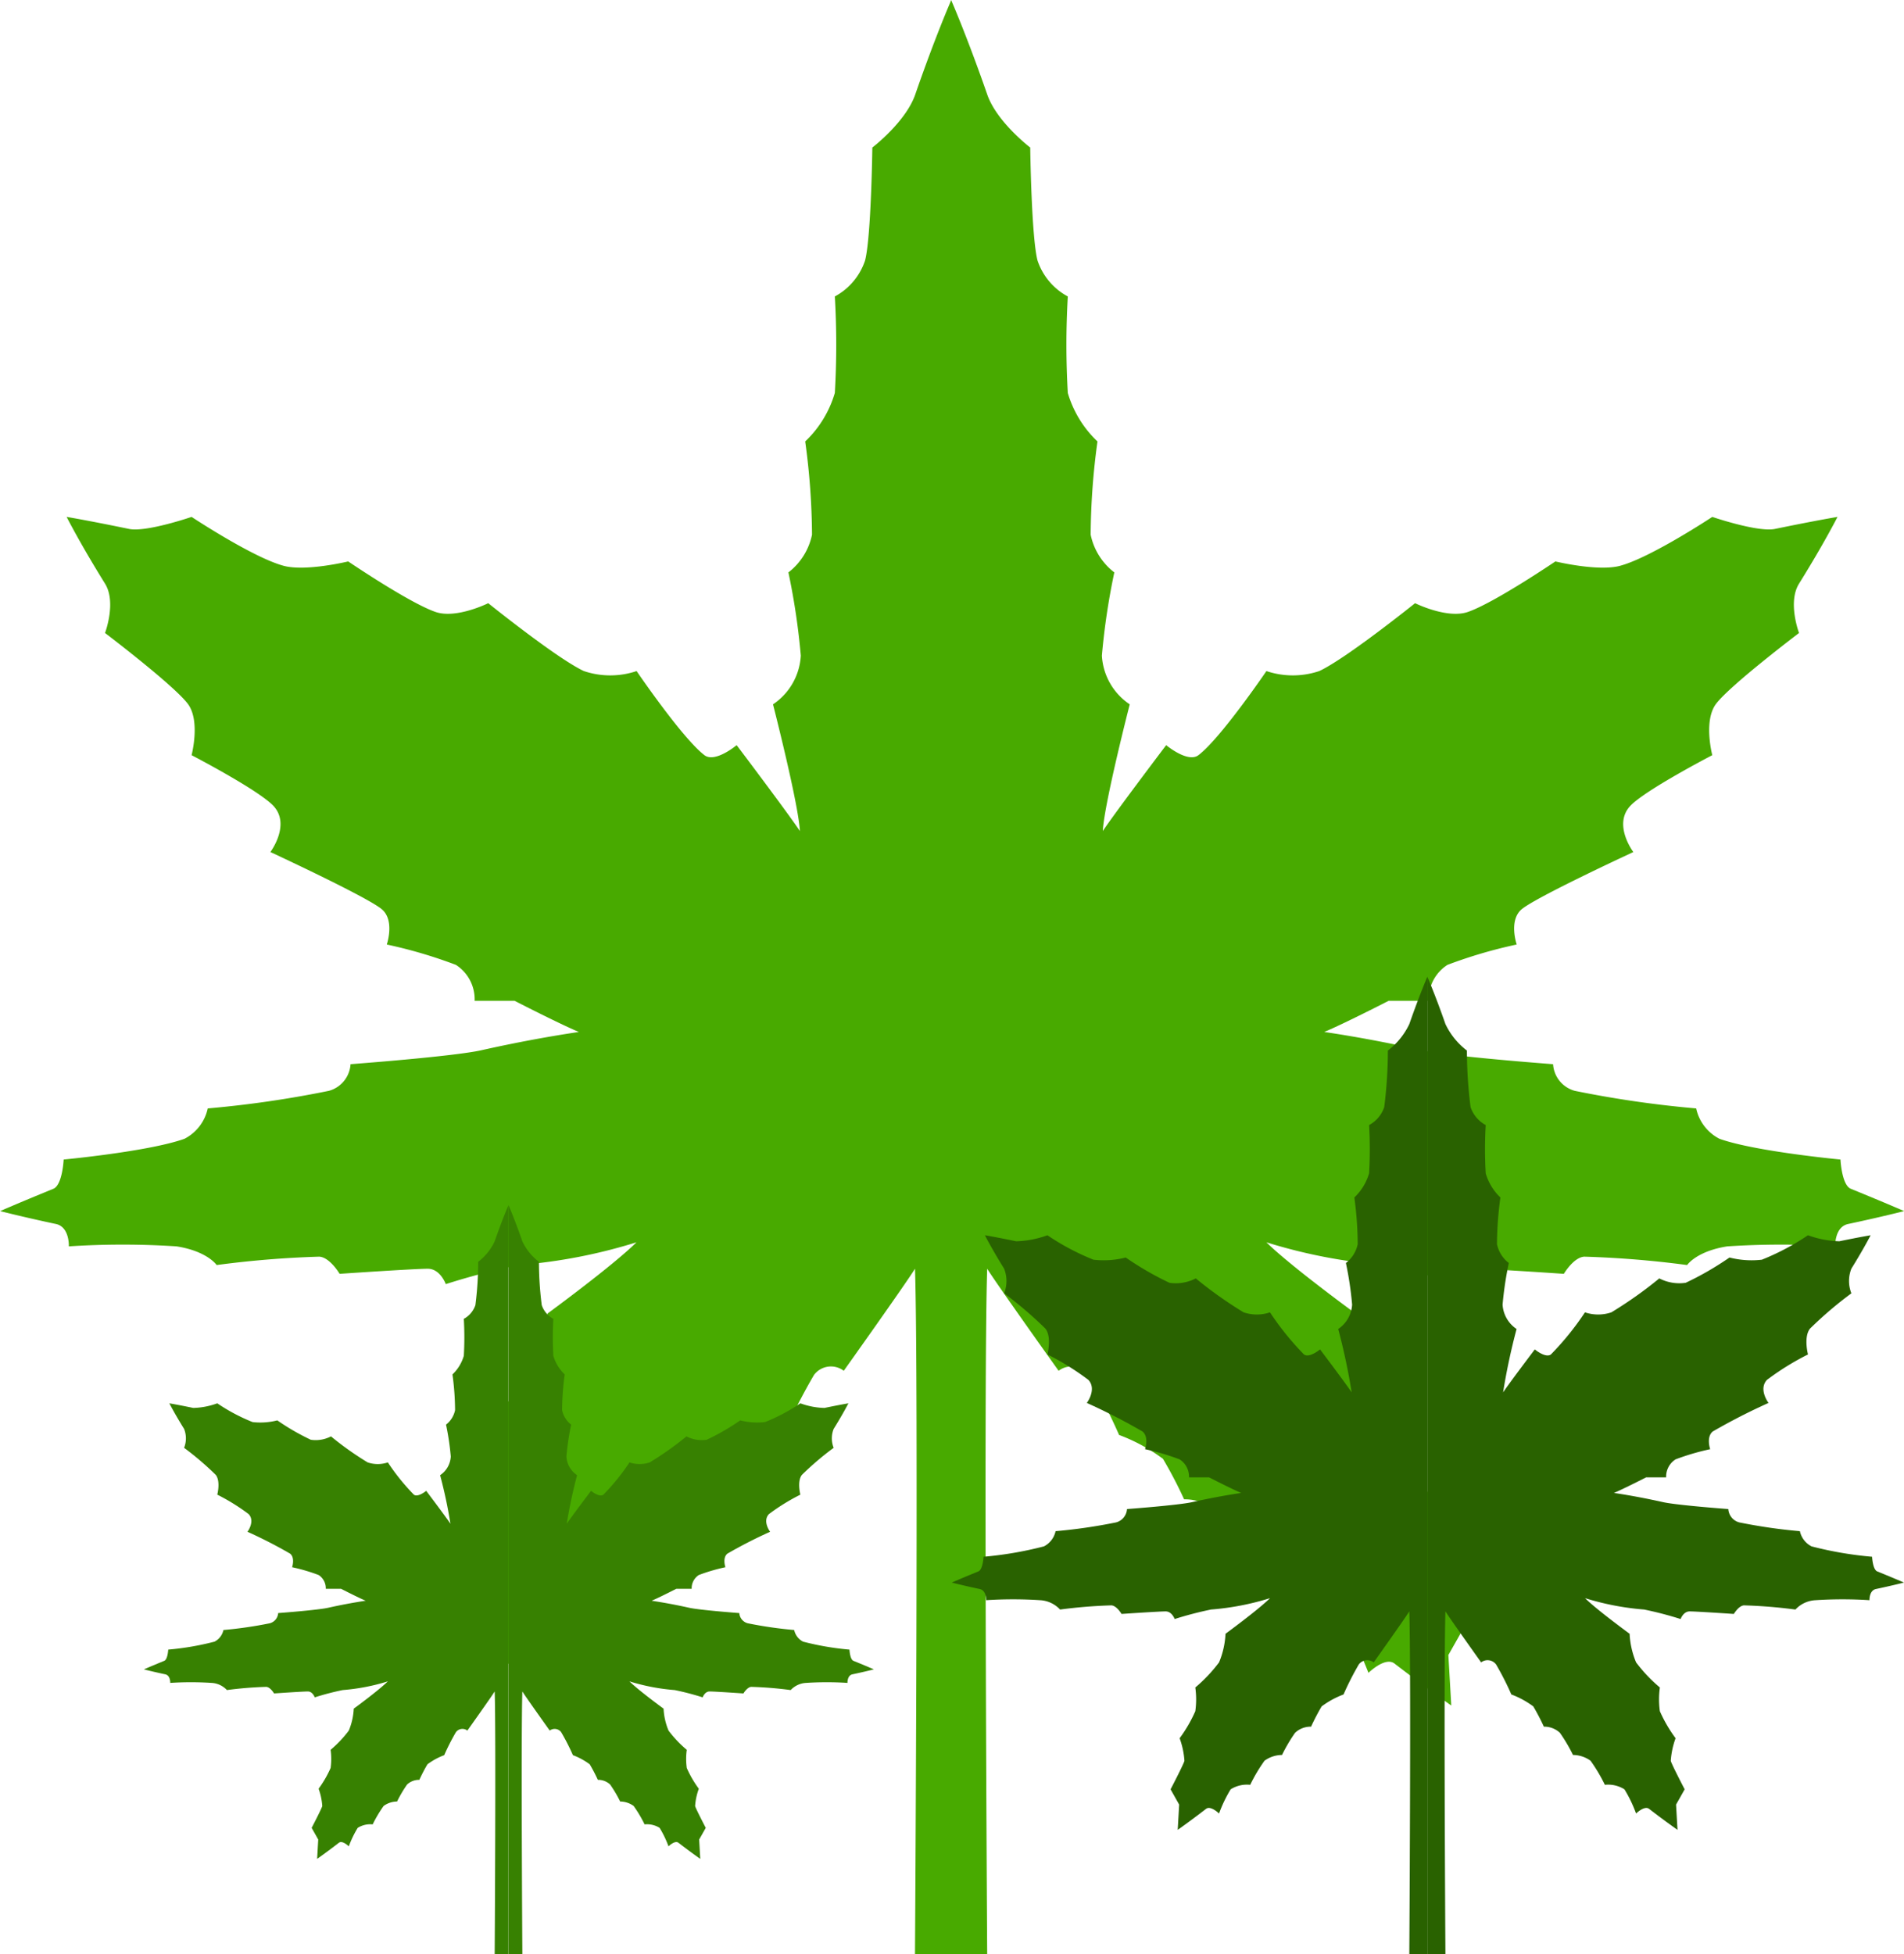 <svg xmlns="http://www.w3.org/2000/svg" width="149.699" height="153.607" viewBox="0 0 149.699 153.607"><defs><style>.a{fill:#48aa00;}.b{fill:#296200;}.c{fill:#378101;}</style></defs><g transform="translate(-334.339 -231.548)"><path class="a" d="M408.279,385.155s.288-45.287,0-53.881c-.642,1.057-5.6,8.023-5.6,8.023a1.662,1.662,0,0,0-2.342.329,45.226,45.226,0,0,0-2.4,4.714,13.87,13.87,0,0,0-3.441,1.876,34.41,34.41,0,0,0-1.66,3.185,3.578,3.578,0,0,0-2.517.965,25.894,25.894,0,0,0-2.051,3.481,4.747,4.747,0,0,0-2.754.908,25.982,25.982,0,0,0-2.246,3.782,4.8,4.8,0,0,0-3.073.712c-.506.413-1.823,3.791-1.823,3.791s-1.313-1.294-2.041-.733c-2.621,2.021-4.457,3.3-4.457,3.3l.227-3.969-1.35-2.39s2.162-4.153,2.178-4.493a12.732,12.732,0,0,0-.754-3.534,22.156,22.156,0,0,0,2.463-4.247,13.419,13.419,0,0,0,0-3.731,23.673,23.673,0,0,0,3.734-3.946,13.3,13.3,0,0,0,1.014-4.5s5.138-3.758,6.994-5.6a42.037,42.037,0,0,1-9.266,1.788,55.971,55.971,0,0,0-5.726,1.5s-.426-1.207-1.414-1.209c-1.087,0-6.934.4-6.934.4s-.76-1.3-1.6-1.35a78.452,78.452,0,0,0-8.068.659s-.729-1.09-3.154-1.469a65.446,65.446,0,0,0-8.466,0s.068-1.527-1.015-1.758c-2.564-.544-4.386-1.014-4.386-1.014s1.362-.6,4.183-1.753c.716-.292.811-2.3.811-2.3s6.714-.631,9.5-1.631a3.512,3.512,0,0,0,1.827-2.386,84.154,84.154,0,0,0,9.521-1.382,2.32,2.32,0,0,0,1.707-2.095s8.1-.606,10.274-1.094c2.388-.536,5.063-1.051,7.675-1.439-1.541-.644-5.051-2.449-5.051-2.449h-3.142a3.214,3.214,0,0,0-1.473-2.825,37.4,37.4,0,0,0-5.434-1.6s.655-1.907-.4-2.781c-1.187-.981-8.752-4.488-8.752-4.488s1.616-2.145.244-3.622c-1.16-1.248-6.439-3.992-6.439-3.992s.715-2.713-.305-4.048c-1.139-1.489-6.5-5.556-6.5-5.556s.911-2.412,0-3.878c-1.929-3.1-3.02-5.247-3.02-5.247s1.668.275,4.909.946c1.347.278,4.917-.946,4.917-.946s4.829,3.2,7.238,3.844c1.742.466,5.075-.344,5.075-.344s4.813,3.268,6.872,3.973c1.63.558,4.137-.691,4.137-.691s5.41,4.355,7.521,5.336a6.489,6.489,0,0,0,4.145,0s3.6,5.292,5.335,6.612c.835.633,2.531-.788,2.531-.788s4,5.294,4.973,6.751c-.115-2.167-2.115-9.959-2.115-9.959a4.937,4.937,0,0,0,2.186-3.829,54.426,54.426,0,0,0-.975-6.541,5.02,5.02,0,0,0,1.856-2.966,55.777,55.777,0,0,0-.535-7.329,8.57,8.57,0,0,0,2.329-3.811,65.62,65.62,0,0,0,0-7.585,5.008,5.008,0,0,0,2.377-2.825c.484-1.868.572-8.881.572-8.881s2.626-2.007,3.373-4.166c1.592-4.605,2.835-7.43,2.835-7.43V385.155Z" transform="translate(-2)"/><path class="a" d="M339.18,385.155s-.289-45.287,0-53.881c.643,1.057,5.616,8.023,5.616,8.023a1.668,1.668,0,0,1,2.347.329,45.191,45.191,0,0,1,2.407,4.714A13.907,13.907,0,0,1,353,346.216a34.386,34.386,0,0,1,1.664,3.185,3.59,3.59,0,0,1,2.522.965,25.882,25.882,0,0,1,2.055,3.481,4.764,4.764,0,0,1,2.759.908,25.971,25.971,0,0,1,2.251,3.782,4.817,4.817,0,0,1,3.079.712c.507.413,1.827,3.791,1.827,3.791s1.315-1.294,2.045-.733c2.626,2.021,4.466,3.3,4.466,3.3l-.228-3.969,1.353-2.39s-2.167-4.153-2.182-4.493a12.71,12.71,0,0,1,.756-3.534,22.147,22.147,0,0,1-2.468-4.247,13.393,13.393,0,0,1,0-3.731,23.694,23.694,0,0,1-3.741-3.946,13.278,13.278,0,0,1-1.016-4.5s-5.149-3.758-7.008-5.6a42.2,42.2,0,0,0,9.284,1.788,56.174,56.174,0,0,1,5.737,1.5s.427-1.207,1.417-1.209c1.089,0,6.948.4,6.948.4s.762-1.3,1.608-1.35a78.765,78.765,0,0,1,8.084.659s.73-1.09,3.16-1.469a65.709,65.709,0,0,1,8.483,0s-.068-1.527,1.017-1.758c2.569-.544,4.4-1.014,4.4-1.014s-1.364-.6-4.191-1.753c-.717-.292-.813-2.3-.813-2.3s-6.728-.631-9.514-1.631a3.512,3.512,0,0,1-1.831-2.386,84.481,84.481,0,0,1-9.54-1.382,2.321,2.321,0,0,1-1.711-2.095s-8.117-.606-10.3-1.094c-2.392-.536-5.073-1.051-7.69-1.439,1.544-.644,5.062-2.449,5.062-2.449h3.148a3.211,3.211,0,0,1,1.476-2.825,37.534,37.534,0,0,1,5.445-1.6s-.656-1.907.4-2.781c1.19-.981,8.77-4.488,8.77-4.488s-1.62-2.145-.245-3.622c1.162-1.248,6.452-3.992,6.452-3.992s-.717-2.713.306-4.048c1.141-1.489,6.514-5.556,6.514-5.556s-.913-2.412,0-3.878c1.933-3.1,3.026-5.247,3.026-5.247s-1.671.275-4.919.946c-1.349.278-4.927-.946-4.927-.946s-4.838,3.2-7.252,3.844c-1.746.466-5.085-.344-5.085-.344s-4.823,3.268-6.885,3.973c-1.634.558-4.145-.691-4.145-.691s-5.421,4.355-7.536,5.336a6.514,6.514,0,0,1-4.153,0s-3.6,5.292-5.346,6.612c-.836.633-2.536-.788-2.536-.788s-4.01,5.294-4.983,6.751c.115-2.167,2.119-9.959,2.119-9.959a4.937,4.937,0,0,1-2.19-3.829,54.329,54.329,0,0,1,.977-6.541,5.02,5.02,0,0,1-1.859-2.966,55.667,55.667,0,0,1,.536-7.329,8.568,8.568,0,0,1-2.333-3.811,65.5,65.5,0,0,1,0-7.585,5.012,5.012,0,0,1-2.381-2.825c-.485-1.868-.574-8.881-.574-8.881s-2.631-2.007-3.379-4.166c-1.6-4.605-2.841-7.43-2.841-7.43V385.155Z" transform="translate(72.775)"/><g transform="translate(74.822 76.775)"><path class="b" d="M372.322,308.38s.144-22.652,0-26.951c-.321.529-2.8,4.013-2.8,4.013a.832.832,0,0,0-1.172.164,22.624,22.624,0,0,0-1.2,2.358,6.938,6.938,0,0,0-1.721.938,17.211,17.211,0,0,0-.831,1.593,1.79,1.79,0,0,0-1.259.483,12.952,12.952,0,0,0-1.026,1.741,2.374,2.374,0,0,0-1.377.454,13,13,0,0,0-1.124,1.892,2.4,2.4,0,0,0-1.537.356,10.541,10.541,0,0,0-.912,1.9s-.657-.647-1.021-.366c-1.311,1.011-2.229,1.651-2.229,1.651l.114-1.985-.675-1.2s1.081-2.077,1.089-2.248a6.369,6.369,0,0,0-.377-1.768,11.082,11.082,0,0,0,1.232-2.124,6.712,6.712,0,0,0,0-1.866,11.841,11.841,0,0,0,1.868-1.974,6.653,6.653,0,0,0,.507-2.248s2.57-1.88,3.5-2.8a21.027,21.027,0,0,1-4.634.894,27.989,27.989,0,0,0-2.864.748s-.213-.6-.707-.6c-.544,0-3.468.2-3.468.2s-.38-.649-.8-.675a39.233,39.233,0,0,0-4.035.329,2.308,2.308,0,0,0-1.577-.735,32.733,32.733,0,0,0-4.235,0s.034-.764-.508-.879c-1.282-.272-2.194-.507-2.194-.507s.681-.3,2.092-.877c.358-.146.406-1.152.406-1.152a28.583,28.583,0,0,0,4.749-.816,1.757,1.757,0,0,0,.914-1.194,42.1,42.1,0,0,0,4.762-.691,1.161,1.161,0,0,0,.854-1.048s4.052-.3,5.139-.547c1.194-.268,2.533-.526,3.839-.72-.771-.322-2.527-1.225-2.527-1.225H355a1.607,1.607,0,0,0-.737-1.413,18.707,18.707,0,0,0-2.718-.8s.328-.954-.2-1.391a48.092,48.092,0,0,0-4.378-2.245s.808-1.073.122-1.812a20.772,20.772,0,0,0-3.221-2s.358-1.357-.153-2.025a30.324,30.324,0,0,0-3.252-2.779,2.631,2.631,0,0,0,0-1.94c-.965-1.553-1.511-2.625-1.511-2.625s.834.138,2.456.473a7.686,7.686,0,0,0,2.46-.473,19.062,19.062,0,0,0,3.62,1.922,6.993,6.993,0,0,0,2.539-.172,24.035,24.035,0,0,0,3.437,1.987,3.406,3.406,0,0,0,2.069-.346,32.506,32.506,0,0,0,3.762,2.669,3.246,3.246,0,0,0,2.073,0,22.179,22.179,0,0,0,2.669,3.307c.418.317,1.266-.394,1.266-.394s2,2.648,2.487,3.377a49.938,49.938,0,0,0-1.058-4.982,2.47,2.47,0,0,0,1.093-1.915,27.227,27.227,0,0,0-.488-3.272,2.511,2.511,0,0,0,.928-1.483A27.9,27.9,0,0,0,368,248.9,4.286,4.286,0,0,0,369.161,247a32.82,32.82,0,0,0,0-3.794,2.505,2.505,0,0,0,1.189-1.413,35.454,35.454,0,0,0,.286-4.442,5.688,5.688,0,0,0,1.687-2.084c.8-2.3,1.418-3.716,1.418-3.716V308.38Z" transform="translate(-2)"/><path class="b" d="M337.76,308.38s-.145-22.652,0-26.951c.322.529,2.809,4.013,2.809,4.013a.834.834,0,0,1,1.174.164,22.605,22.605,0,0,1,1.2,2.358,6.957,6.957,0,0,1,1.725.938,17.2,17.2,0,0,1,.832,1.593,1.8,1.8,0,0,1,1.262.483,12.947,12.947,0,0,1,1.028,1.741,2.382,2.382,0,0,1,1.38.454,12.99,12.99,0,0,1,1.126,1.892,2.409,2.409,0,0,1,1.54.356,10.532,10.532,0,0,1,.914,1.9s.658-.647,1.023-.366c1.313,1.011,2.234,1.651,2.234,1.651l-.114-1.985.677-1.2s-1.084-2.077-1.092-2.248a6.357,6.357,0,0,1,.378-1.768,11.078,11.078,0,0,1-1.235-2.124,6.7,6.7,0,0,1,0-1.866,11.851,11.851,0,0,1-1.871-1.974,6.641,6.641,0,0,1-.508-2.248s-2.575-1.88-3.505-2.8a21.108,21.108,0,0,0,4.644.894,28.091,28.091,0,0,1,2.87.748s.213-.6.709-.6c.545,0,3.475.2,3.475.2s.381-.649.8-.675a39.39,39.39,0,0,1,4.043.329,2.314,2.314,0,0,1,1.581-.735,32.865,32.865,0,0,1,4.243,0s-.034-.764.509-.879c1.285-.272,2.2-.507,2.2-.507s-.682-.3-2.1-.877c-.359-.146-.406-1.152-.406-1.152a28.693,28.693,0,0,1-4.759-.816,1.757,1.757,0,0,1-.916-1.194,42.259,42.259,0,0,1-4.772-.691,1.161,1.161,0,0,1-.856-1.048s-4.06-.3-5.149-.547c-1.2-.268-2.538-.526-3.846-.72.772-.322,2.532-1.225,2.532-1.225h1.575a1.606,1.606,0,0,1,.738-1.413,18.775,18.775,0,0,1,2.724-.8s-.328-.954.2-1.391a48.225,48.225,0,0,1,4.386-2.245s-.81-1.073-.122-1.812a20.821,20.821,0,0,1,3.227-2s-.358-1.357.153-2.025a30.366,30.366,0,0,1,3.258-2.779,2.626,2.626,0,0,1,0-1.94c.967-1.553,1.514-2.625,1.514-2.625s-.836.138-2.461.473a7.715,7.715,0,0,1-2.465-.473,19.113,19.113,0,0,1-3.628,1.922,7.02,7.02,0,0,1-2.544-.172,24.1,24.1,0,0,1-3.444,1.987,3.419,3.419,0,0,1-2.073-.346,32.572,32.572,0,0,1-3.77,2.669,3.258,3.258,0,0,1-2.077,0,22.185,22.185,0,0,1-2.674,3.307c-.418.317-1.269-.394-1.269-.394s-2.006,2.648-2.492,3.377a49.863,49.863,0,0,1,1.06-4.982,2.469,2.469,0,0,1-1.1-1.915,27.171,27.171,0,0,1,.489-3.272,2.511,2.511,0,0,1-.93-1.483,27.84,27.84,0,0,1,.268-3.666A4.286,4.286,0,0,1,340.928,247a32.758,32.758,0,0,1,0-3.794,2.507,2.507,0,0,1-1.191-1.413,35.388,35.388,0,0,1-.287-4.442,5.692,5.692,0,0,1-1.69-2.084c-.8-2.3-1.421-3.716-1.421-3.716V308.38Z" transform="translate(35.401)"/></g><g transform="translate(11.319 94.729)"><path class="c" d="M363.914,290.426s.111-17.359,0-20.653c-.246.405-2.148,3.075-2.148,3.075a.637.637,0,0,0-.9.126,17.335,17.335,0,0,0-.921,1.807,5.318,5.318,0,0,0-1.319.719,13.2,13.2,0,0,0-.636,1.221,1.372,1.372,0,0,0-.965.37,9.926,9.926,0,0,0-.786,1.334,1.82,1.82,0,0,0-1.056.348,9.962,9.962,0,0,0-.861,1.45,1.84,1.84,0,0,0-1.178.273,8.077,8.077,0,0,0-.7,1.453s-.5-.5-.782-.281c-1,.775-1.708,1.265-1.708,1.265l.087-1.521-.518-.916s.829-1.592.835-1.722a4.88,4.88,0,0,0-.289-1.355,8.492,8.492,0,0,0,.944-1.628,5.143,5.143,0,0,0,0-1.43,9.074,9.074,0,0,0,1.431-1.512,5.1,5.1,0,0,0,.389-1.723s1.97-1.44,2.681-2.147a16.113,16.113,0,0,1-3.552.685,21.45,21.45,0,0,0-2.195.573s-.163-.463-.542-.463c-.417,0-2.658.155-2.658.155s-.291-.5-.615-.517a30.06,30.06,0,0,0-3.092.252,1.769,1.769,0,0,0-1.209-.563,25.08,25.08,0,0,0-3.245,0s.026-.585-.389-.674c-.983-.208-1.681-.389-1.681-.389s.522-.232,1.6-.672c.274-.112.311-.883.311-.883a21.9,21.9,0,0,0,3.64-.625,1.346,1.346,0,0,0,.7-.915,32.258,32.258,0,0,0,3.649-.53.889.889,0,0,0,.654-.8s3.105-.232,3.938-.419c.915-.206,1.941-.4,2.942-.552-.591-.247-1.936-.939-1.936-.939h-1.2a1.232,1.232,0,0,0-.565-1.083,14.337,14.337,0,0,0-2.083-.612s.251-.731-.154-1.066a36.855,36.855,0,0,0-3.355-1.72s.62-.822.094-1.388a15.919,15.919,0,0,0-2.468-1.53s.274-1.04-.117-1.551a23.241,23.241,0,0,0-2.492-2.13,2.016,2.016,0,0,0,0-1.487c-.74-1.19-1.158-2.011-1.158-2.011s.639.105,1.882.363a5.89,5.89,0,0,0,1.885-.363,14.609,14.609,0,0,0,2.774,1.473,5.359,5.359,0,0,0,1.945-.132,18.419,18.419,0,0,0,2.634,1.523,2.61,2.61,0,0,0,1.586-.265,24.911,24.911,0,0,0,2.883,2.045,2.487,2.487,0,0,0,1.589,0,17,17,0,0,0,2.045,2.534c.32.243.97-.3.97-.3s1.534,2.029,1.906,2.588a38.272,38.272,0,0,0-.811-3.817,1.892,1.892,0,0,0,.838-1.468,20.865,20.865,0,0,0-.374-2.507,1.924,1.924,0,0,0,.711-1.137,21.384,21.384,0,0,0-.205-2.809,3.285,3.285,0,0,0,.893-1.461,25.146,25.146,0,0,0,0-2.907,1.92,1.92,0,0,0,.911-1.083,27.172,27.172,0,0,0,.219-3.4,4.359,4.359,0,0,0,1.293-1.6c.61-1.765,1.087-2.848,1.087-2.848v58.878Z" transform="translate(-2)"/><path class="c" d="M337.428,290.426s-.111-17.359,0-20.653c.247.405,2.153,3.075,2.153,3.075a.639.639,0,0,1,.9.126,17.321,17.321,0,0,1,.923,1.807,5.332,5.332,0,0,1,1.322.719,13.178,13.178,0,0,1,.638,1.221,1.376,1.376,0,0,1,.967.37,9.924,9.924,0,0,1,.788,1.334,1.826,1.826,0,0,1,1.058.348,9.955,9.955,0,0,1,.863,1.45,1.846,1.846,0,0,1,1.18.273,8.07,8.07,0,0,1,.7,1.453s.5-.5.784-.281c1.007.775,1.712,1.265,1.712,1.265l-.087-1.521.519-.916s-.83-1.592-.836-1.722a4.871,4.871,0,0,1,.29-1.355,8.489,8.489,0,0,1-.946-1.628,5.133,5.133,0,0,1,0-1.43,9.082,9.082,0,0,1-1.434-1.512,5.089,5.089,0,0,1-.39-1.723s-1.973-1.44-2.686-2.147a16.174,16.174,0,0,0,3.559.685,21.528,21.528,0,0,1,2.2.573s.164-.463.543-.463c.418,0,2.663.155,2.663.155s.292-.5.616-.517a30.181,30.181,0,0,1,3.1.252,1.773,1.773,0,0,1,1.211-.563,25.182,25.182,0,0,1,3.252,0s-.026-.585.39-.674c.985-.208,1.685-.389,1.685-.389s-.523-.232-1.607-.672c-.275-.112-.311-.883-.311-.883a21.989,21.989,0,0,1-3.647-.625,1.346,1.346,0,0,1-.7-.915,32.382,32.382,0,0,1-3.657-.53.89.89,0,0,1-.656-.8s-3.111-.232-3.946-.419c-.917-.206-1.945-.4-2.948-.552.592-.247,1.94-.939,1.94-.939h1.207a1.231,1.231,0,0,1,.566-1.083,14.388,14.388,0,0,1,2.087-.612s-.252-.731.154-1.066a36.957,36.957,0,0,1,3.361-1.72s-.621-.822-.094-1.388a15.956,15.956,0,0,1,2.473-1.53s-.275-1.04.117-1.551a23.274,23.274,0,0,1,2.5-2.13,2.012,2.012,0,0,1,0-1.487c.741-1.19,1.16-2.011,1.16-2.011s-.641.105-1.886.363a5.912,5.912,0,0,1-1.889-.363,14.648,14.648,0,0,1-2.78,1.473,5.38,5.38,0,0,1-1.949-.132,18.466,18.466,0,0,1-2.639,1.523,2.62,2.62,0,0,1-1.589-.265,24.96,24.96,0,0,1-2.889,2.045,2.5,2.5,0,0,1-1.592,0,17,17,0,0,1-2.049,2.534c-.321.243-.972-.3-.972-.3s-1.537,2.029-1.91,2.588a38.216,38.216,0,0,1,.812-3.817,1.892,1.892,0,0,1-.84-1.468,20.824,20.824,0,0,1,.374-2.507,1.924,1.924,0,0,1-.713-1.137,21.335,21.335,0,0,1,.206-2.809,3.284,3.284,0,0,1-.894-1.461,25.1,25.1,0,0,1,0-2.907,1.921,1.921,0,0,1-.913-1.083,27.119,27.119,0,0,1-.22-3.4,4.361,4.361,0,0,1-1.3-1.6c-.612-1.765-1.089-2.848-1.089-2.848v58.878Z" transform="translate(26.661)"/></g></g></svg>